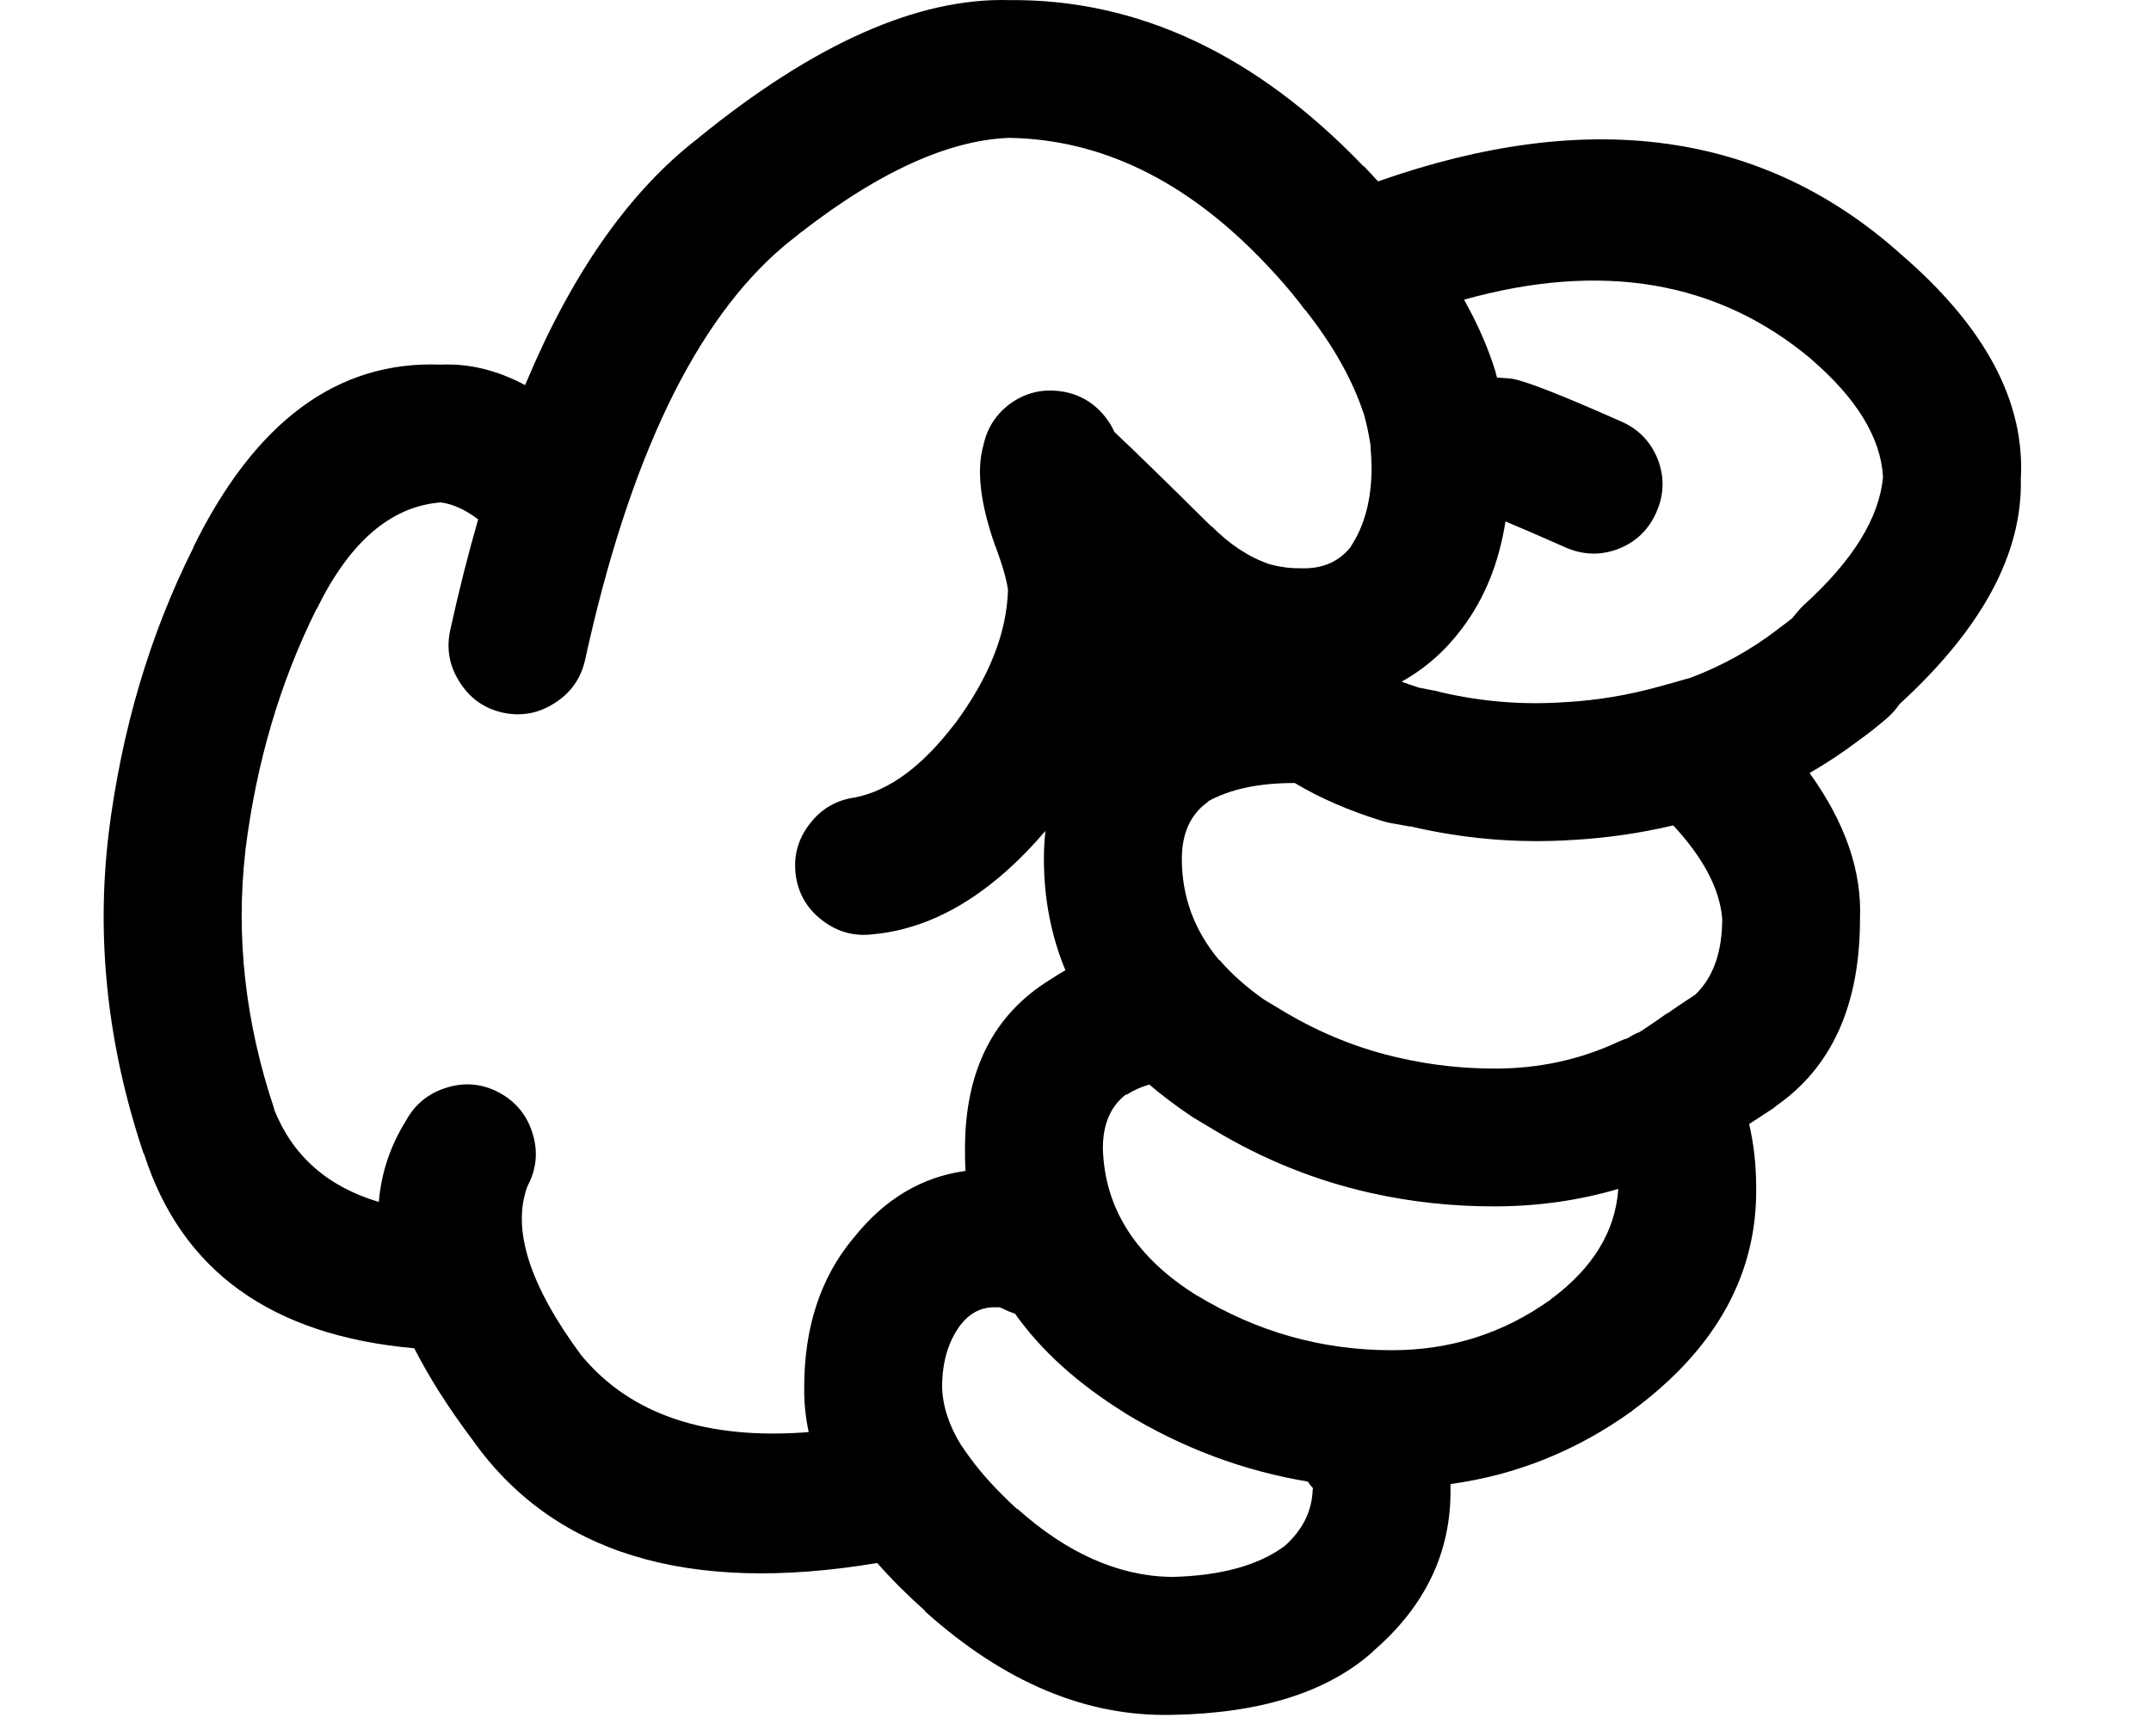 <svg viewBox="0 0 83 67" xmlns="http://www.w3.org/2000/svg">
  <path d="M53.003,63.709 C55.006,61.975 55.995,59.893 55.97,57.466 L55.97,57.274 C58.505,56.927 60.836,55.99 62.966,54.461 L62.986,54.441 C66.237,52.037 67.83,49.14 67.764,45.751 C67.761,44.94 67.672,44.149 67.494,43.38 C67.79,43.188 68.105,42.982 68.437,42.765 C68.476,42.73 68.515,42.699 68.553,42.668 C70.699,41.167 71.773,38.765 71.771,35.46 C71.847,33.617 71.199,31.741 69.826,29.834 C70.481,29.456 71.11,29.039 71.714,28.582 C72.027,28.362 72.387,28.079 72.793,27.734 C72.941,27.606 73.076,27.464 73.198,27.309 C73.226,27.271 73.259,27.226 73.295,27.174 C76.483,24.257 78.044,21.358 77.977,18.485 C78.144,15.51 76.609,12.626 73.372,9.831 L73.352,9.813 C68.054,5.069 61.329,4.131 53.176,7 C52.995,6.803 52.809,6.604 52.617,6.402 L52.617,6.422 C48.471,2.097 43.91,-0.043 38.935,0.004 C35.422,-0.091 31.426,1.681 26.949,5.323 L26.929,5.343 C24.276,7.392 22.054,10.564 20.262,14.862 C19.181,14.285 18.096,14.022 17.005,14.072 C13.02,13.915 9.834,16.271 7.446,21.145 L7.466,21.125 C5.787,24.47 4.695,28.151 4.191,32.167 L4.191,32.185 C3.703,36.268 4.152,40.379 5.54,44.518 L5.56,44.538 C7.004,49.048 10.48,51.545 15.985,52.034 C16.548,53.139 17.281,54.296 18.182,55.503 L18.201,55.523 C21.303,59.948 26.518,61.548 33.848,60.321 C34.385,60.932 35.002,61.549 35.699,62.172 L35.699,62.192 C38.758,64.936 41.937,66.265 45.238,66.181 L45.276,66.181 C48.655,66.115 51.218,65.305 52.965,63.752 C52.975,63.733 52.989,63.721 53.003,63.709 Z M45.931,43.052 C45.969,43.074 46.007,43.1 46.046,43.129 C46.304,43.282 46.561,43.438 46.817,43.591 C48.737,44.747 50.76,45.563 52.886,46.038 C54.436,46.387 56.029,46.56 57.665,46.558 C59.329,46.557 60.922,46.332 62.444,45.884 C62.334,47.519 61.466,48.939 59.842,50.143 L59.822,50.163 C58.003,51.462 55.961,52.111 53.694,52.109 C51.006,52.108 48.5,51.4 46.178,49.99 L46.198,50.008 C43.837,48.539 42.623,46.645 42.556,44.323 C42.555,43.392 42.85,42.699 43.442,42.243 L43.481,42.243 C43.74,42.077 44.029,41.947 44.348,41.857 C44.831,42.268 45.359,42.667 45.931,43.052 Z M53.33,31.683 C53.437,31.715 53.54,31.74 53.639,31.76 C53.921,31.811 54.204,31.862 54.487,31.913 L54.352,31.875 C56.456,32.376 58.577,32.556 60.711,32.414 L60.73,32.414 C62.008,32.34 63.287,32.155 64.566,31.855 C65.732,33.112 66.361,34.313 66.455,35.458 C66.453,36.714 66.126,37.67 65.472,38.33 L65.413,38.388 C65.393,38.4 65.375,38.413 65.355,38.427 C64.998,38.657 64.664,38.883 64.353,39.102 L64.334,39.102 C63.981,39.352 63.653,39.578 63.351,39.776 C63.32,39.792 63.288,39.811 63.255,39.834 C63.104,39.893 62.956,39.97 62.812,40.065 C62.708,40.097 62.605,40.134 62.503,40.18 C61.005,40.889 59.393,41.243 57.666,41.24 C56.426,41.238 55.218,41.103 54.043,40.837 C52.471,40.489 50.974,39.892 49.553,39.044 C49.297,38.89 49.04,38.735 48.782,38.581 C48.098,38.102 47.52,37.588 47.048,37.04 L47.048,37.06 C46.086,35.915 45.605,34.612 45.603,33.147 C45.604,32.158 45.938,31.426 46.606,30.951 L46.606,30.931 C47.466,30.453 48.585,30.216 49.959,30.219 C50.926,30.798 52.05,31.285 53.33,31.683 Z M69.865,13.839 L69.884,13.859 C71.647,15.377 72.572,16.893 72.659,18.405 C72.516,19.99 71.495,21.64 69.595,23.358 C69.508,23.442 69.425,23.533 69.345,23.628 C69.277,23.711 69.212,23.788 69.153,23.86 C68.977,24.002 68.817,24.123 68.672,24.226 C68.64,24.253 68.608,24.279 68.575,24.303 C67.572,25.074 66.461,25.691 65.241,26.154 C64.838,26.271 64.427,26.387 64.008,26.5 C62.807,26.833 61.606,27.031 60.404,27.098 L60.385,27.098 C58.774,27.212 57.174,27.083 55.586,26.712 C55.541,26.699 55.495,26.687 55.451,26.674 C55.219,26.631 54.987,26.587 54.757,26.539 C54.527,26.465 54.301,26.389 54.083,26.307 C54.969,25.819 55.739,25.145 56.395,24.284 C56.406,24.264 56.418,24.245 56.435,24.227 C57.289,23.089 57.842,21.72 58.091,20.123 C58.62,20.343 59.391,20.677 60.404,21.124 C61.082,21.425 61.762,21.444 62.447,21.183 C63.127,20.916 63.615,20.448 63.911,19.775 C64.213,19.099 64.232,18.419 63.97,17.732 C63.702,17.053 63.234,16.565 62.563,16.269 C60.214,15.226 58.794,14.673 58.304,14.611 C58.221,14.601 58.137,14.595 58.054,14.591 C57.954,14.582 57.858,14.576 57.765,14.571 C57.751,14.525 57.739,14.479 57.726,14.437 C57.72,14.407 57.713,14.375 57.706,14.341 C57.422,13.423 57.017,12.498 56.492,11.565 C61.817,10.081 66.274,10.838 69.865,13.839 Z M22.46,52.34 L22.44,52.32 C20.426,49.602 19.733,47.419 20.358,45.768 C20.703,45.118 20.768,44.443 20.551,43.745 C20.337,43.042 19.907,42.516 19.26,42.166 C18.612,41.821 17.937,41.757 17.237,41.974 C16.535,42.189 16.008,42.62 15.657,43.264 C15.059,44.226 14.712,45.266 14.617,46.386 C12.634,45.797 11.285,44.604 10.57,42.801 L10.589,42.821 C9.461,39.465 9.089,36.132 9.471,32.821 L9.471,32.801 C9.894,29.424 10.807,26.328 12.208,23.512 L12.227,23.494 C13.491,20.911 15.083,19.542 17.006,19.389 C17.476,19.452 17.957,19.67 18.451,20.044 C18.061,21.396 17.701,22.821 17.372,24.322 C17.218,25.037 17.34,25.706 17.738,26.326 C18.132,26.95 18.684,27.341 19.395,27.502 C20.111,27.657 20.779,27.535 21.399,27.136 C22.021,26.741 22.413,26.191 22.574,25.478 C24.278,17.695 26.841,12.364 30.263,9.484 L30.283,9.464 C33.557,6.798 36.442,5.416 38.935,5.321 C42.491,5.375 45.766,6.968 48.763,10.101 C49.289,10.647 49.766,11.194 50.189,11.739 C50.202,11.757 50.214,11.777 50.227,11.796 C50.281,11.871 50.338,11.942 50.401,12.008 C51.458,13.355 52.196,14.673 52.617,15.958 L52.597,15.862 C52.723,16.307 52.82,16.75 52.886,17.191 C52.884,17.226 52.884,17.257 52.886,17.288 C52.908,17.529 52.922,17.779 52.925,18.039 C52.924,19.275 52.654,20.297 52.115,21.102 L52.153,21.064 C51.689,21.674 51.034,21.963 50.188,21.931 C49.801,21.936 49.428,21.89 49.07,21.796 L49.012,21.776 L48.992,21.776 C48.198,21.506 47.453,21.017 46.757,20.313 L46.738,20.313 C45.026,18.618 43.78,17.403 42.999,16.669 C42.891,16.416 42.736,16.18 42.537,15.957 C42.081,15.451 41.516,15.162 40.841,15.09 C40.163,15.015 39.547,15.174 38.991,15.572 C38.44,15.975 38.093,16.509 37.95,17.171 C37.672,18.121 37.82,19.411 38.393,21.045 L38.413,21.084 C38.696,21.856 38.856,22.421 38.895,22.779 C38.844,24.435 38.165,26.15 36.852,27.925 L36.832,27.943 C35.595,29.567 34.316,30.513 32.997,30.776 C32.274,30.873 31.69,31.214 31.243,31.797 C30.792,32.381 30.611,33.036 30.704,33.763 C30.801,34.486 31.141,35.07 31.725,35.517 C32.309,35.967 32.964,36.148 33.692,36.056 C36.036,35.836 38.251,34.507 40.34,32.068 C40.301,32.416 40.281,32.775 40.281,33.146 C40.281,34.674 40.556,36.106 41.11,37.444 C40.92,37.552 40.734,37.669 40.55,37.791 C38.341,39.136 37.237,41.312 37.236,44.323 C37.232,44.617 37.238,44.906 37.256,45.19 C35.565,45.419 34.126,46.279 32.94,47.773 L32.921,47.792 C31.662,49.307 31.033,51.22 31.032,53.535 C31.023,54.113 31.081,54.691 31.205,55.269 C27.265,55.578 24.348,54.601 22.46,52.34 Z M45.16,60.858 C43.13,60.814 41.158,59.933 39.243,58.217 L39.243,58.237 C38.397,57.465 37.723,56.706 37.22,55.964 L37.182,55.905 C37.149,55.856 37.117,55.811 37.085,55.77 C36.62,55.019 36.376,54.274 36.353,53.535 C36.352,52.572 36.589,51.767 37.067,51.127 L37.086,51.107 C37.41,50.696 37.809,50.477 38.281,50.452 C38.401,50.45 38.498,50.45 38.57,50.452 C38.613,50.469 38.658,50.488 38.705,50.509 C38.856,50.586 39.011,50.65 39.168,50.702 C40.175,52.123 41.582,53.395 43.388,54.518 L43.408,54.536 C45.633,55.887 47.984,56.767 50.461,57.177 C50.522,57.268 50.593,57.357 50.673,57.447 L50.654,57.467 C50.629,58.312 50.269,59.043 49.574,59.663 C48.554,60.418 47.096,60.816 45.2,60.859 L45.16,60.859 L45.16,60.858 Z"></path>
</svg>
